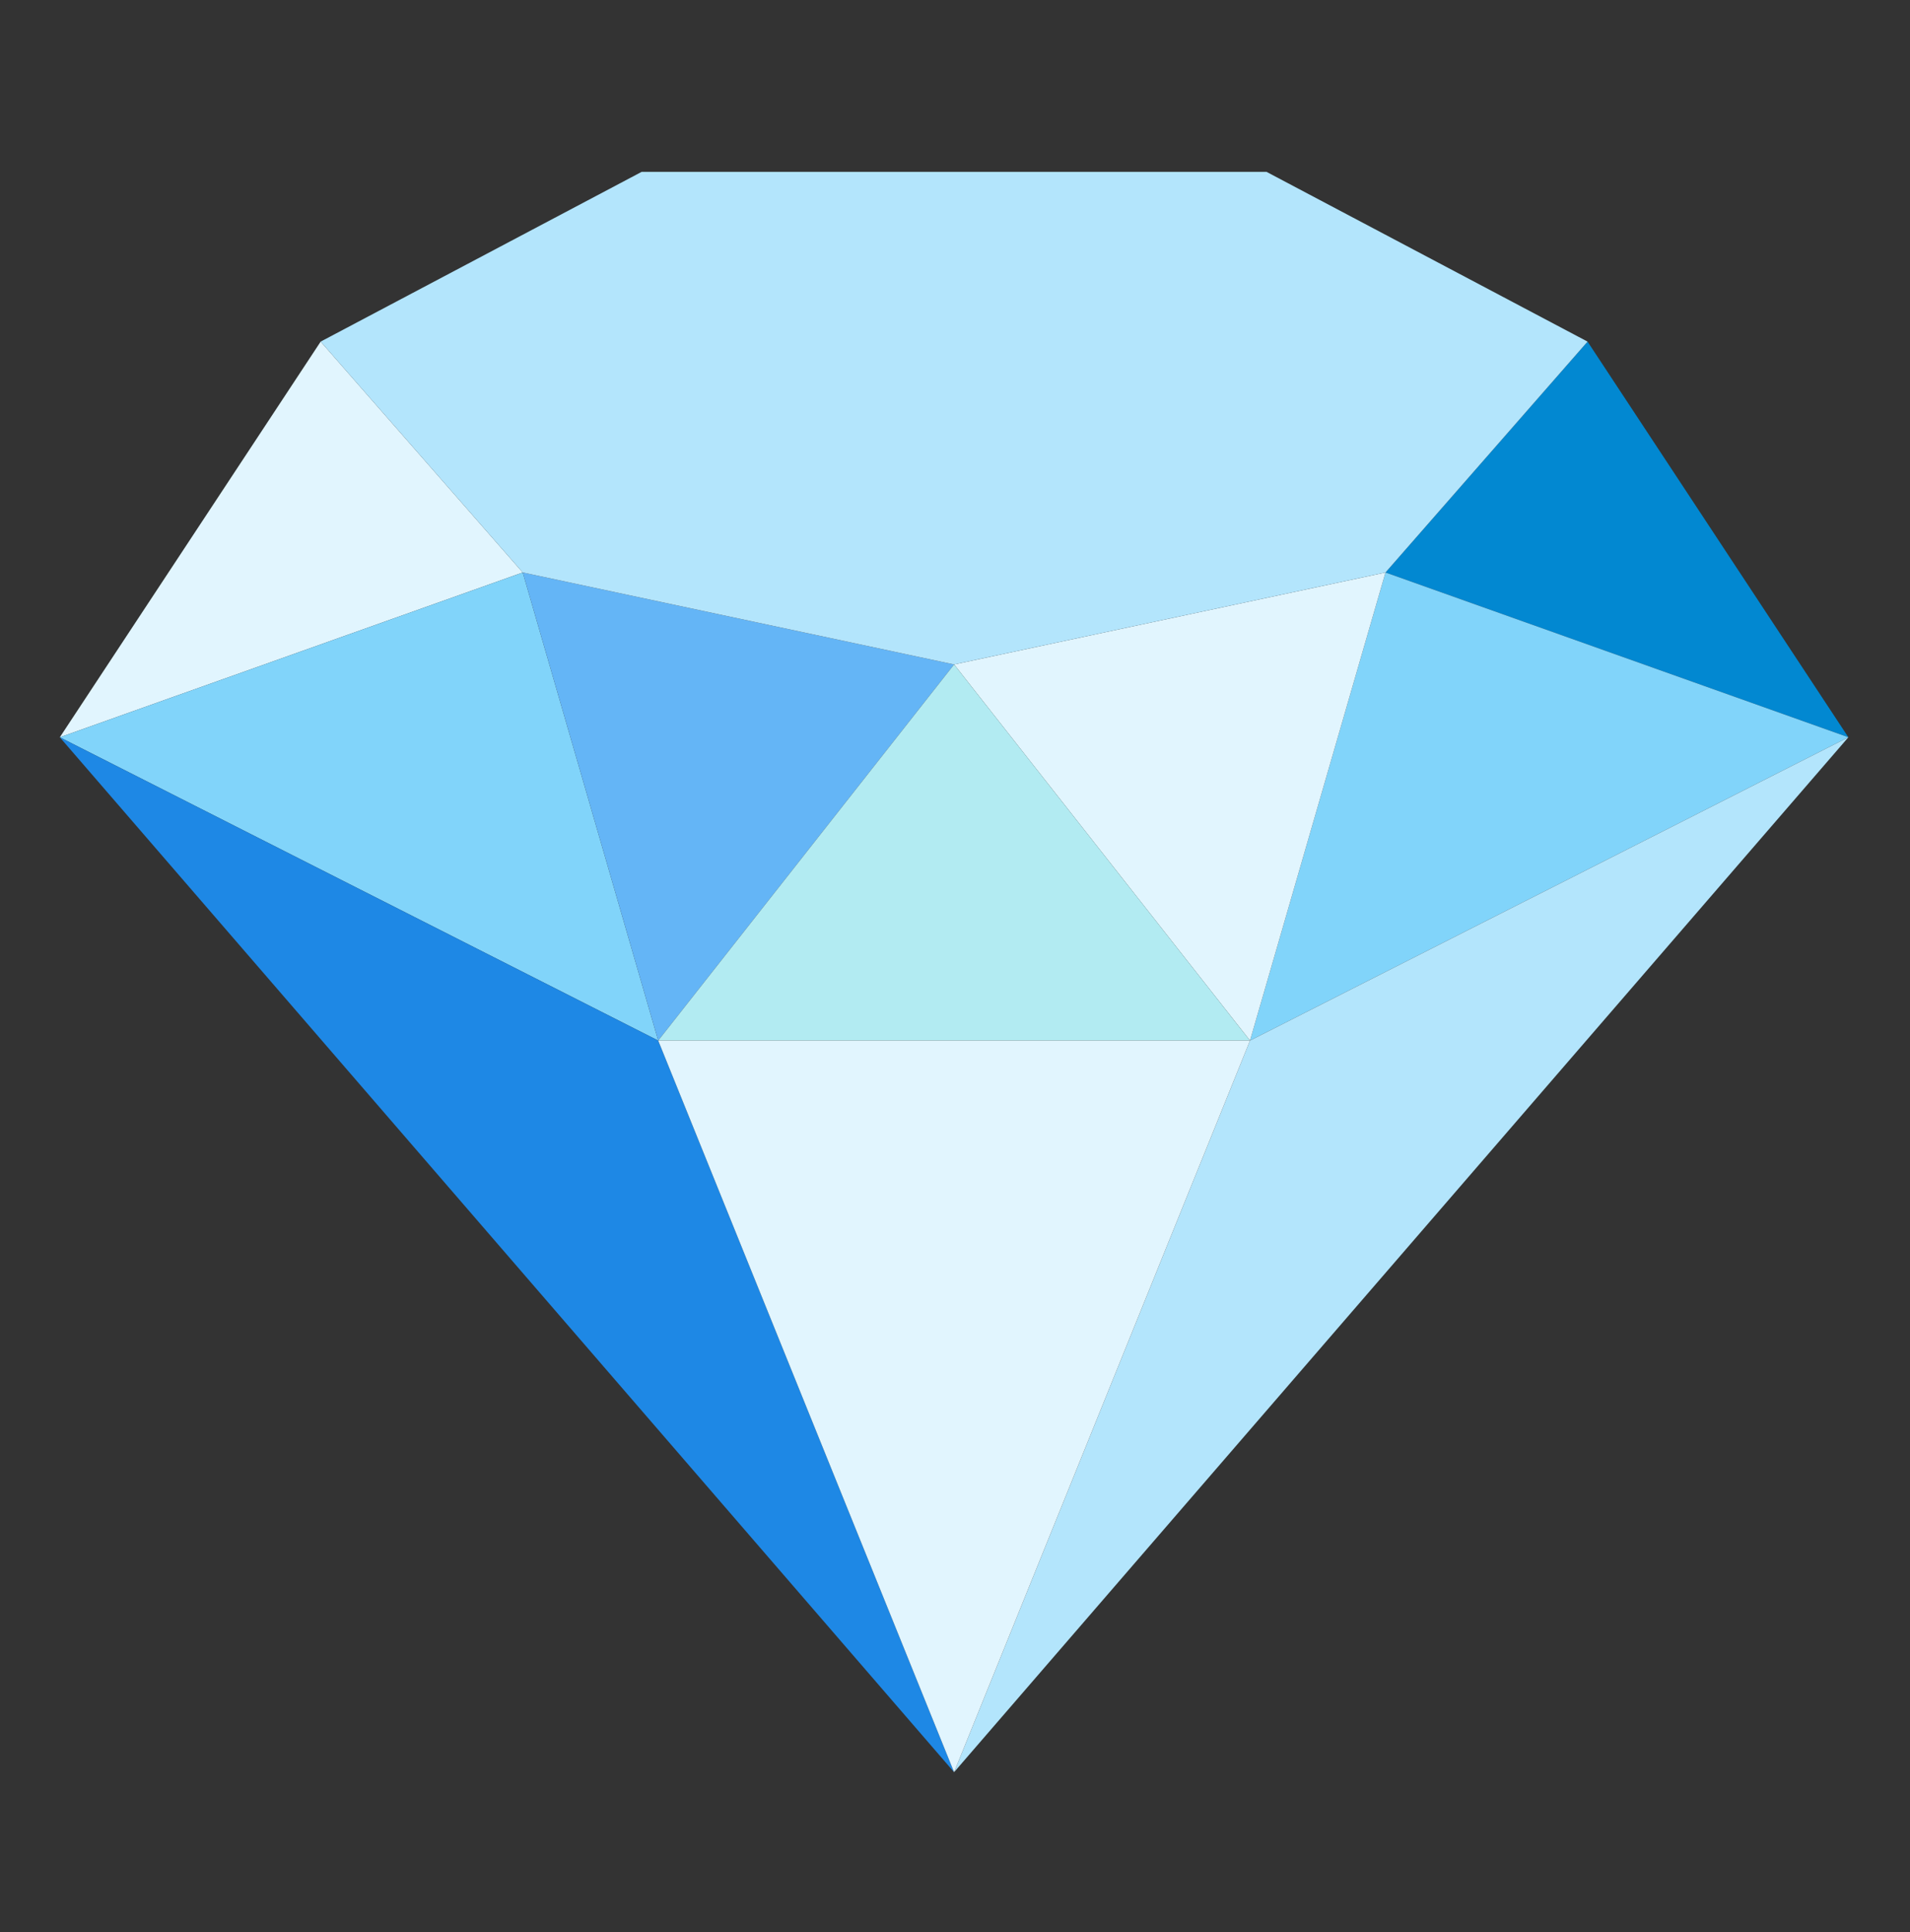 <svg height="445"
  overflow="hidden"
  width="440"
  xmlns="http://www.w3.org/2000/svg">
  <rect width="100%" height="100%" fill="#333333" stroke="none"/>
  <g transform="translate(-3080 -2653)">
    <path d="m3093.78 2822.79l60.09-91.12 46.55 53.17z"
    fill="#e1f5fe"/>
    <path d="m3231.63 2892.64l-137.85-69.85 106.64-37.95z"
    fill="#81d4fa"/>
    <path d="m3299.79 2806.02l-99.37-21.18 31.21 107.8z"
    fill="#64b5f6"/>
    <path d="m3505.8 2822.79l-60.08-91.12-46.55 53.17z"
    fill="#0288d1"/>
    <path d="m3367.96 2892.64l137.84-69.85-106.63-37.95z"
    fill="#81d4fa"/>
    <path d="m3299.79 2806.02l99.38-21.18-31.21 107.8z"
    fill="#e1f5fe"/>
    <path d="m3367.96 2892.64l-68.17-86.62-68.16 86.62z"
    fill="#b2ebf2"/>
    <path d="m3227.81 2692.58h143.96l73.95 39.09-46.55 53.17-99.38 21.18-99.37-21.18-46.55-53.17z"
    fill="#b3e5fc"/>
    <path d="m3299.79 3061.12l-206.01-238.33 137.85 69.85z"
    fill="#1e88e5"/>
    <path d="m3299.79 3061.12l206.01-238.33-137.84 69.85z"
    fill="#b3e5fc"/>
    <path d="m3367.96 2892.64l-68.17 168.48-68.16-168.48z"
    fill="#e1f5fe"/>
  </g>
</svg>
